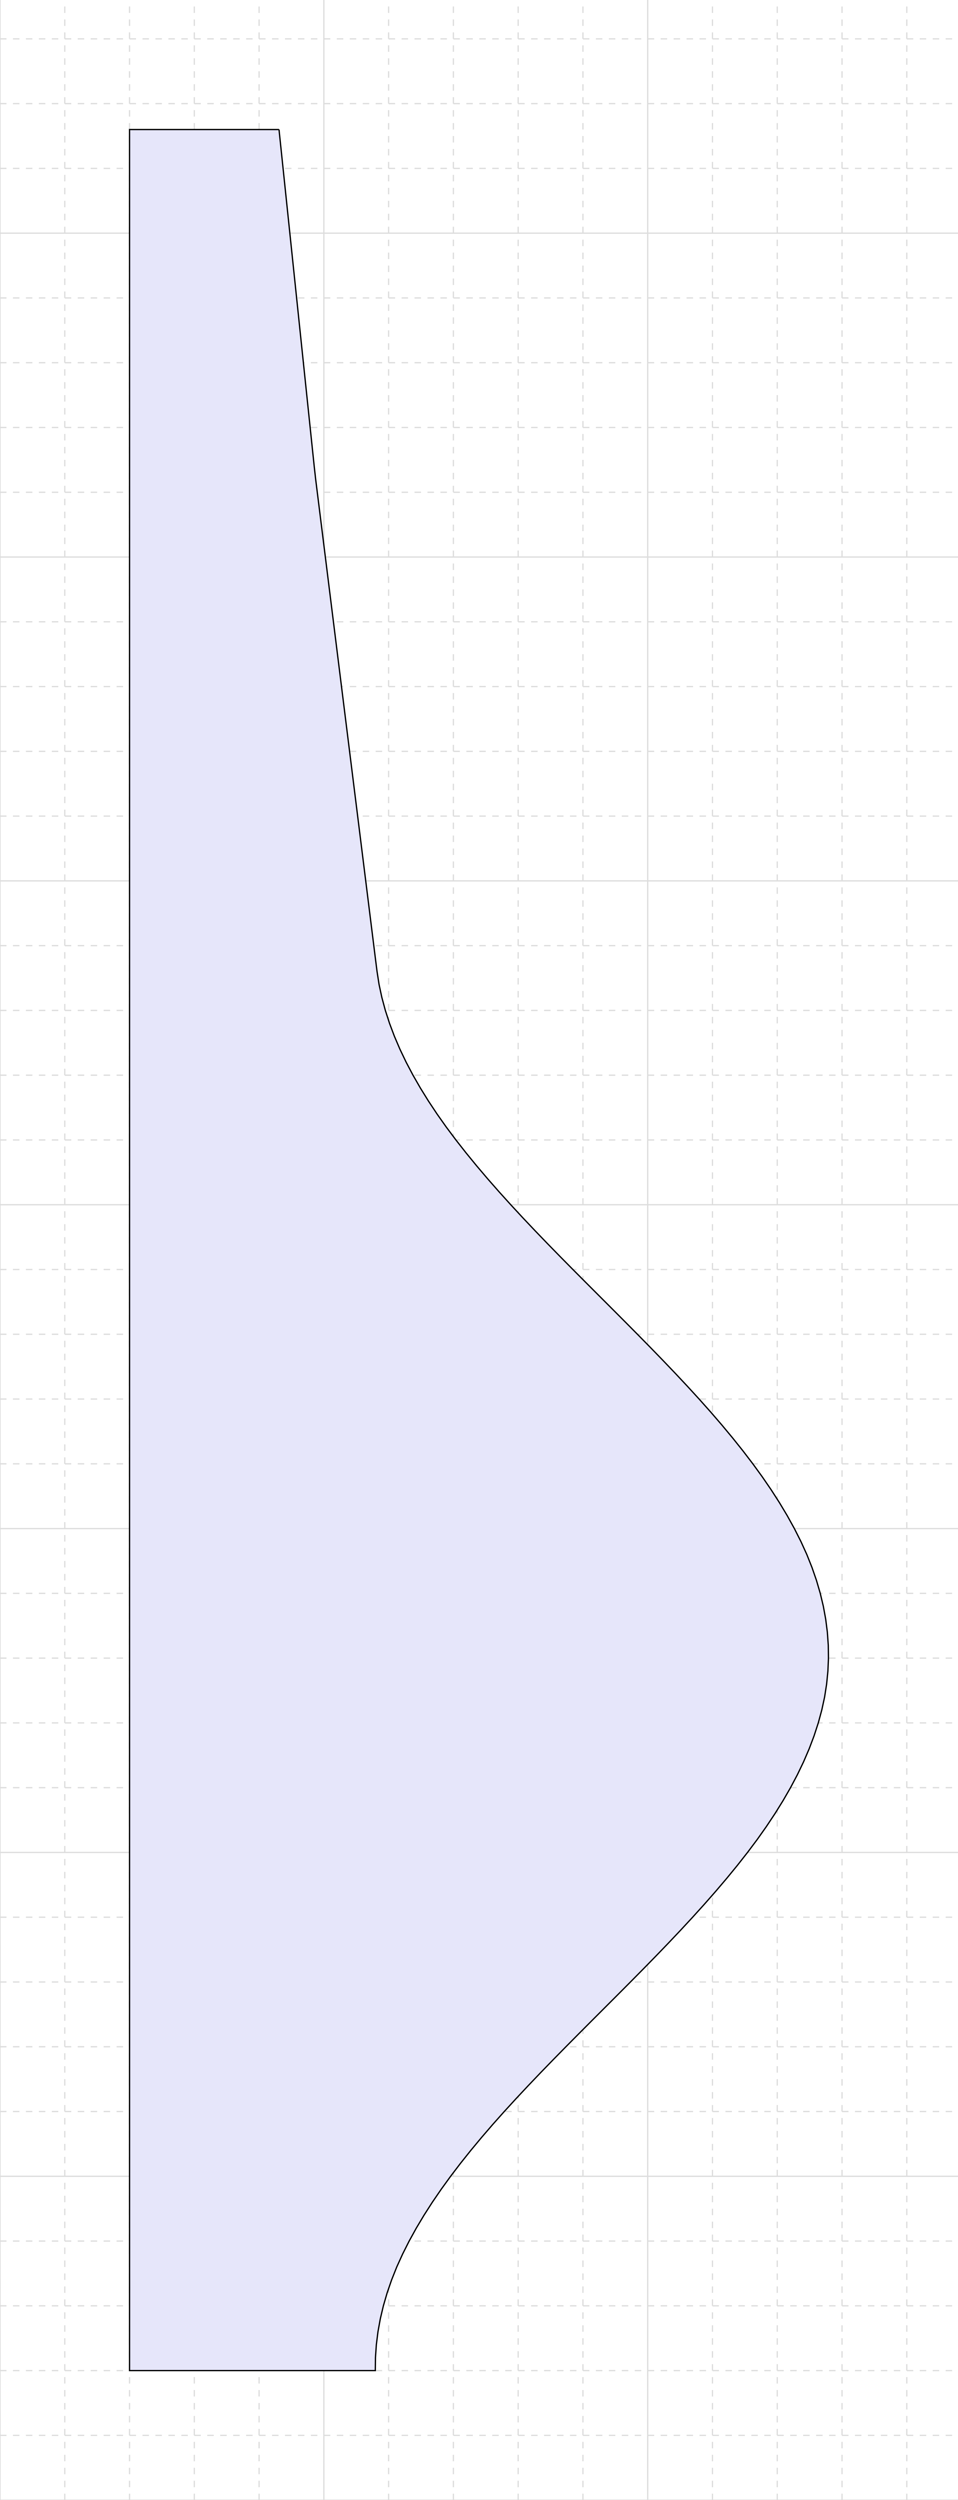 <?xml version="1.0" encoding="UTF-8"?>
<svg xmlns="http://www.w3.org/2000/svg" xmlns:xlink="http://www.w3.org/1999/xlink"
     width="739.533" height="1930.0" viewBox="-100 -100.0 739.533 1930.0" stroke="black" fill="none">
<defs>
</defs>
<path d="M-100,1830.0 L639.533,1830.0" stroke="#dddddd" />
<path d="M-100,1780.0 L639.533,1780.0" stroke="#dddddd" stroke-dasharray="5" />
<path d="M-100,1730.0 L639.533,1730.0" stroke="#dddddd" stroke-dasharray="5" />
<path d="M-100,1680.0 L639.533,1680.0" stroke="#dddddd" stroke-dasharray="5" />
<path d="M-100,1630.0 L639.533,1630.0" stroke="#dddddd" stroke-dasharray="5" />
<path d="M-100,1580.0 L639.533,1580.0" stroke="#dddddd" />
<path d="M-100,1530.0 L639.533,1530.0" stroke="#dddddd" stroke-dasharray="5" />
<path d="M-100,1480.0 L639.533,1480.0" stroke="#dddddd" stroke-dasharray="5" />
<path d="M-100,1430.0 L639.533,1430.0" stroke="#dddddd" stroke-dasharray="5" />
<path d="M-100,1380.0 L639.533,1380.0" stroke="#dddddd" stroke-dasharray="5" />
<path d="M-100,1330.0 L639.533,1330.0" stroke="#dddddd" />
<path d="M-100,1280.0 L639.533,1280.0" stroke="#dddddd" stroke-dasharray="5" />
<path d="M-100,1230.0 L639.533,1230.0" stroke="#dddddd" stroke-dasharray="5" />
<path d="M-100,1180.0 L639.533,1180.0" stroke="#dddddd" stroke-dasharray="5" />
<path d="M-100,1130.0 L639.533,1130.0" stroke="#dddddd" stroke-dasharray="5" />
<path d="M-100,1080.0 L639.533,1080.0" stroke="#dddddd" />
<path d="M-100,1030.0 L639.533,1030.0" stroke="#dddddd" stroke-dasharray="5" />
<path d="M-100,980.0 L639.533,980.0" stroke="#dddddd" stroke-dasharray="5" />
<path d="M-100,930.0 L639.533,930.0" stroke="#dddddd" stroke-dasharray="5" />
<path d="M-100,880.0 L639.533,880.0" stroke="#dddddd" stroke-dasharray="5" />
<path d="M-100,830.0 L639.533,830.0" stroke="#dddddd" />
<path d="M-100,780.0 L639.533,780.0" stroke="#dddddd" stroke-dasharray="5" />
<path d="M-100,730.0 L639.533,730.0" stroke="#dddddd" stroke-dasharray="5" />
<path d="M-100,680.0 L639.533,680.0" stroke="#dddddd" stroke-dasharray="5" />
<path d="M-100,630.0 L639.533,630.0" stroke="#dddddd" stroke-dasharray="5" />
<path d="M-100,580.0 L639.533,580.0" stroke="#dddddd" />
<path d="M-100,530.0 L639.533,530.0" stroke="#dddddd" stroke-dasharray="5" />
<path d="M-100,480.0 L639.533,480.0" stroke="#dddddd" stroke-dasharray="5" />
<path d="M-100,430.0 L639.533,430.0" stroke="#dddddd" stroke-dasharray="5" />
<path d="M-100,380.0 L639.533,380.0" stroke="#dddddd" stroke-dasharray="5" />
<path d="M-100,330.0 L639.533,330.0" stroke="#dddddd" />
<path d="M-100,280.0 L639.533,280.0" stroke="#dddddd" stroke-dasharray="5" />
<path d="M-100,230.0 L639.533,230.0" stroke="#dddddd" stroke-dasharray="5" />
<path d="M-100,180.0 L639.533,180.0" stroke="#dddddd" stroke-dasharray="5" />
<path d="M-100,130.0 L639.533,130.0" stroke="#dddddd" stroke-dasharray="5" />
<path d="M-100,80.0 L639.533,80.0" stroke="#dddddd" />
<path d="M-100,30.0 L639.533,30.0" stroke="#dddddd" stroke-dasharray="5" />
<path d="M-100,-20.0 L639.533,-20.0" stroke="#dddddd" stroke-dasharray="5" />
<path d="M-100,-70.0 L639.533,-70.0" stroke="#dddddd" stroke-dasharray="5" />
<path d="M-100.0,1830.0 L-100.0,-100.0" stroke="#dddddd" />
<path d="M-50.0,1830.0 L-50.0,-100.0" stroke="#dddddd" stroke-dasharray="5" />
<path d="M0.0,1830.0 L0.0,-100.0" stroke="#dddddd" stroke-dasharray="5" />
<path d="M50.0,1830.0 L50.0,-100.0" stroke="#dddddd" stroke-dasharray="5" />
<path d="M100.0,1830.0 L100.0,-100.0" stroke="#dddddd" stroke-dasharray="5" />
<path d="M150.0,1830.0 L150.0,-100.0" stroke="#dddddd" />
<path d="M200.0,1830.0 L200.0,-100.0" stroke="#dddddd" stroke-dasharray="5" />
<path d="M250.0,1830.0 L250.0,-100.0" stroke="#dddddd" stroke-dasharray="5" />
<path d="M300.0,1830.0 L300.0,-100.0" stroke="#dddddd" stroke-dasharray="5" />
<path d="M350.0,1830.0 L350.0,-100.0" stroke="#dddddd" stroke-dasharray="5" />
<path d="M400.0,1830.0 L400.0,-100.0" stroke="#dddddd" />
<path d="M450.0,1830.0 L450.0,-100.0" stroke="#dddddd" stroke-dasharray="5" />
<path d="M500.0,1830.0 L500.0,-100.0" stroke="#dddddd" stroke-dasharray="5" />
<path d="M550.0,1830.0 L550.0,-100.0" stroke="#dddddd" stroke-dasharray="5" />
<path d="M600.0,1830.0 L600.0,-100.0" stroke="#dddddd" stroke-dasharray="5" />
<g>
<path d="M115.387,0.0 L116.433,10.0 L117.478,20.0 L118.523,30.0 L119.568,40.0 L120.614,50.0 L121.659,60.0 L122.704,70.0 L123.749,80.0 L124.795,90.0 L125.84,100.0 L126.885,110.0 L127.931,120.0 L128.976,130.0 L130.021,140.0 L131.066,150.0 L132.112,160.0 L133.157,170.0 L134.202,180.0 L135.247,190.0 L136.293,200.0 L137.338,210.0 L138.383,220.0 L139.428,230.0 L140.474,240.0 L141.519,250.0 L142.564,260.0 L143.681,270.0 L144.928,280.0 L146.174,290.0 L147.421,300.0 L148.668,310.0 L149.914,320.0 L151.161,330.0 L152.408,340.0 L153.654,350.0 L154.901,360.0 L156.148,370.0 L157.394,380.0 L158.641,390.0 L159.888,400.0 L161.134,410.0 L162.381,420.0 L163.628,430.0 L164.874,440.0 L166.121,450.0 L167.368,460.0 L168.614,470.0 L169.861,480.0 L171.108,490.0 L172.355,500.0 L173.601,510.0 L174.848,520.0 L176.095,530.0 L177.341,540.0 L178.588,550.0 L179.835,560.0 L181.081,570.0 L182.328,580.0 L183.575,590.0 L184.821,600.0 L186.068,610.0 L187.315,620.0 L188.561,630.0 L189.808,640.0 L191.072,650.0 L192.63,660.0 L194.777,670.0 L197.474,680.0 L200.709,690.0 L204.475,700.0 L208.758,710.0 L213.544,720.0 L218.82,730.0 L224.567,740.0 L230.769,750.0 L237.405,760.0 L244.472,770.0 L251.952,780.0 L259.794,790.0 L267.974,800.0 L276.465,810.0 L285.24,820.0 L294.272,830.0 L303.531,840.0 L312.99,850.0 L322.617,860.0 L332.382,870.0 L342.258,880.0 L352.211,890.0 L362.2,900.0 L372.196,910.0 L382.165,920.0 L392.076,930.0 L401.899,940.0 L411.602,950.0 L421.154,960.0 L430.525,970.0 L439.685,980.0 L448.598,990.0 L457.217,1000.0 L465.533,1010.0 L473.522,1020.0 L481.157,1030.0 L488.414,1040.0 L495.271,1050.0 L501.706,1060.0 L507.699,1070.0 L513.23,1080.0 L518.282,1090.0 L522.828,1100.0 L526.817,1110.0 L530.28,1120.0 L533.206,1130.0 L535.587,1140.0 L537.415,1150.0 L538.685,1160.0 L539.391,1170.0 L539.533,1180.0 L539.109,1190.0 L538.121,1200.0 L536.563,1210.0 L534.396,1220.0 L531.681,1230.0 L528.426,1240.0 L524.643,1250.0 L520.342,1260.0 L515.539,1270.0 L510.246,1280.0 L504.483,1290.0 L498.266,1300.0 L491.616,1310.0 L484.549,1320.0 L477.056,1330.0 L469.201,1340.0 L461.01,1350.0 L452.508,1360.0 L443.724,1370.0 L434.684,1380.0 L425.417,1390.0 L415.952,1400.0 L406.32,1410.0 L396.551,1420.0 L386.675,1430.0 L376.72,1440.0 L366.729,1450.0 L356.734,1460.0 L346.766,1470.0 L336.857,1480.0 L327.038,1490.0 L317.34,1500.0 L307.794,1510.0 L298.431,1520.0 L289.278,1530.0 L280.367,1540.0 L271.756,1550.0 L263.45,1560.0 L255.473,1570.0 L247.851,1580.0 L240.607,1590.0 L233.764,1600.0 L227.344,1610.0 L221.367,1620.0 L215.852,1630.0 L210.817,1640.0 L206.278,1650.0 L202.301,1660.0 L198.856,1670.0 L195.948,1680.0 L193.586,1690.0 L191.777,1700.0 L190.527,1710.0 L189.84,1720.0 L189.718,1730.0 L0,1730.0 L0,0.0 L115.387,0.0" fill="#E6E6FA66" stroke="black" />
</g>
</svg>